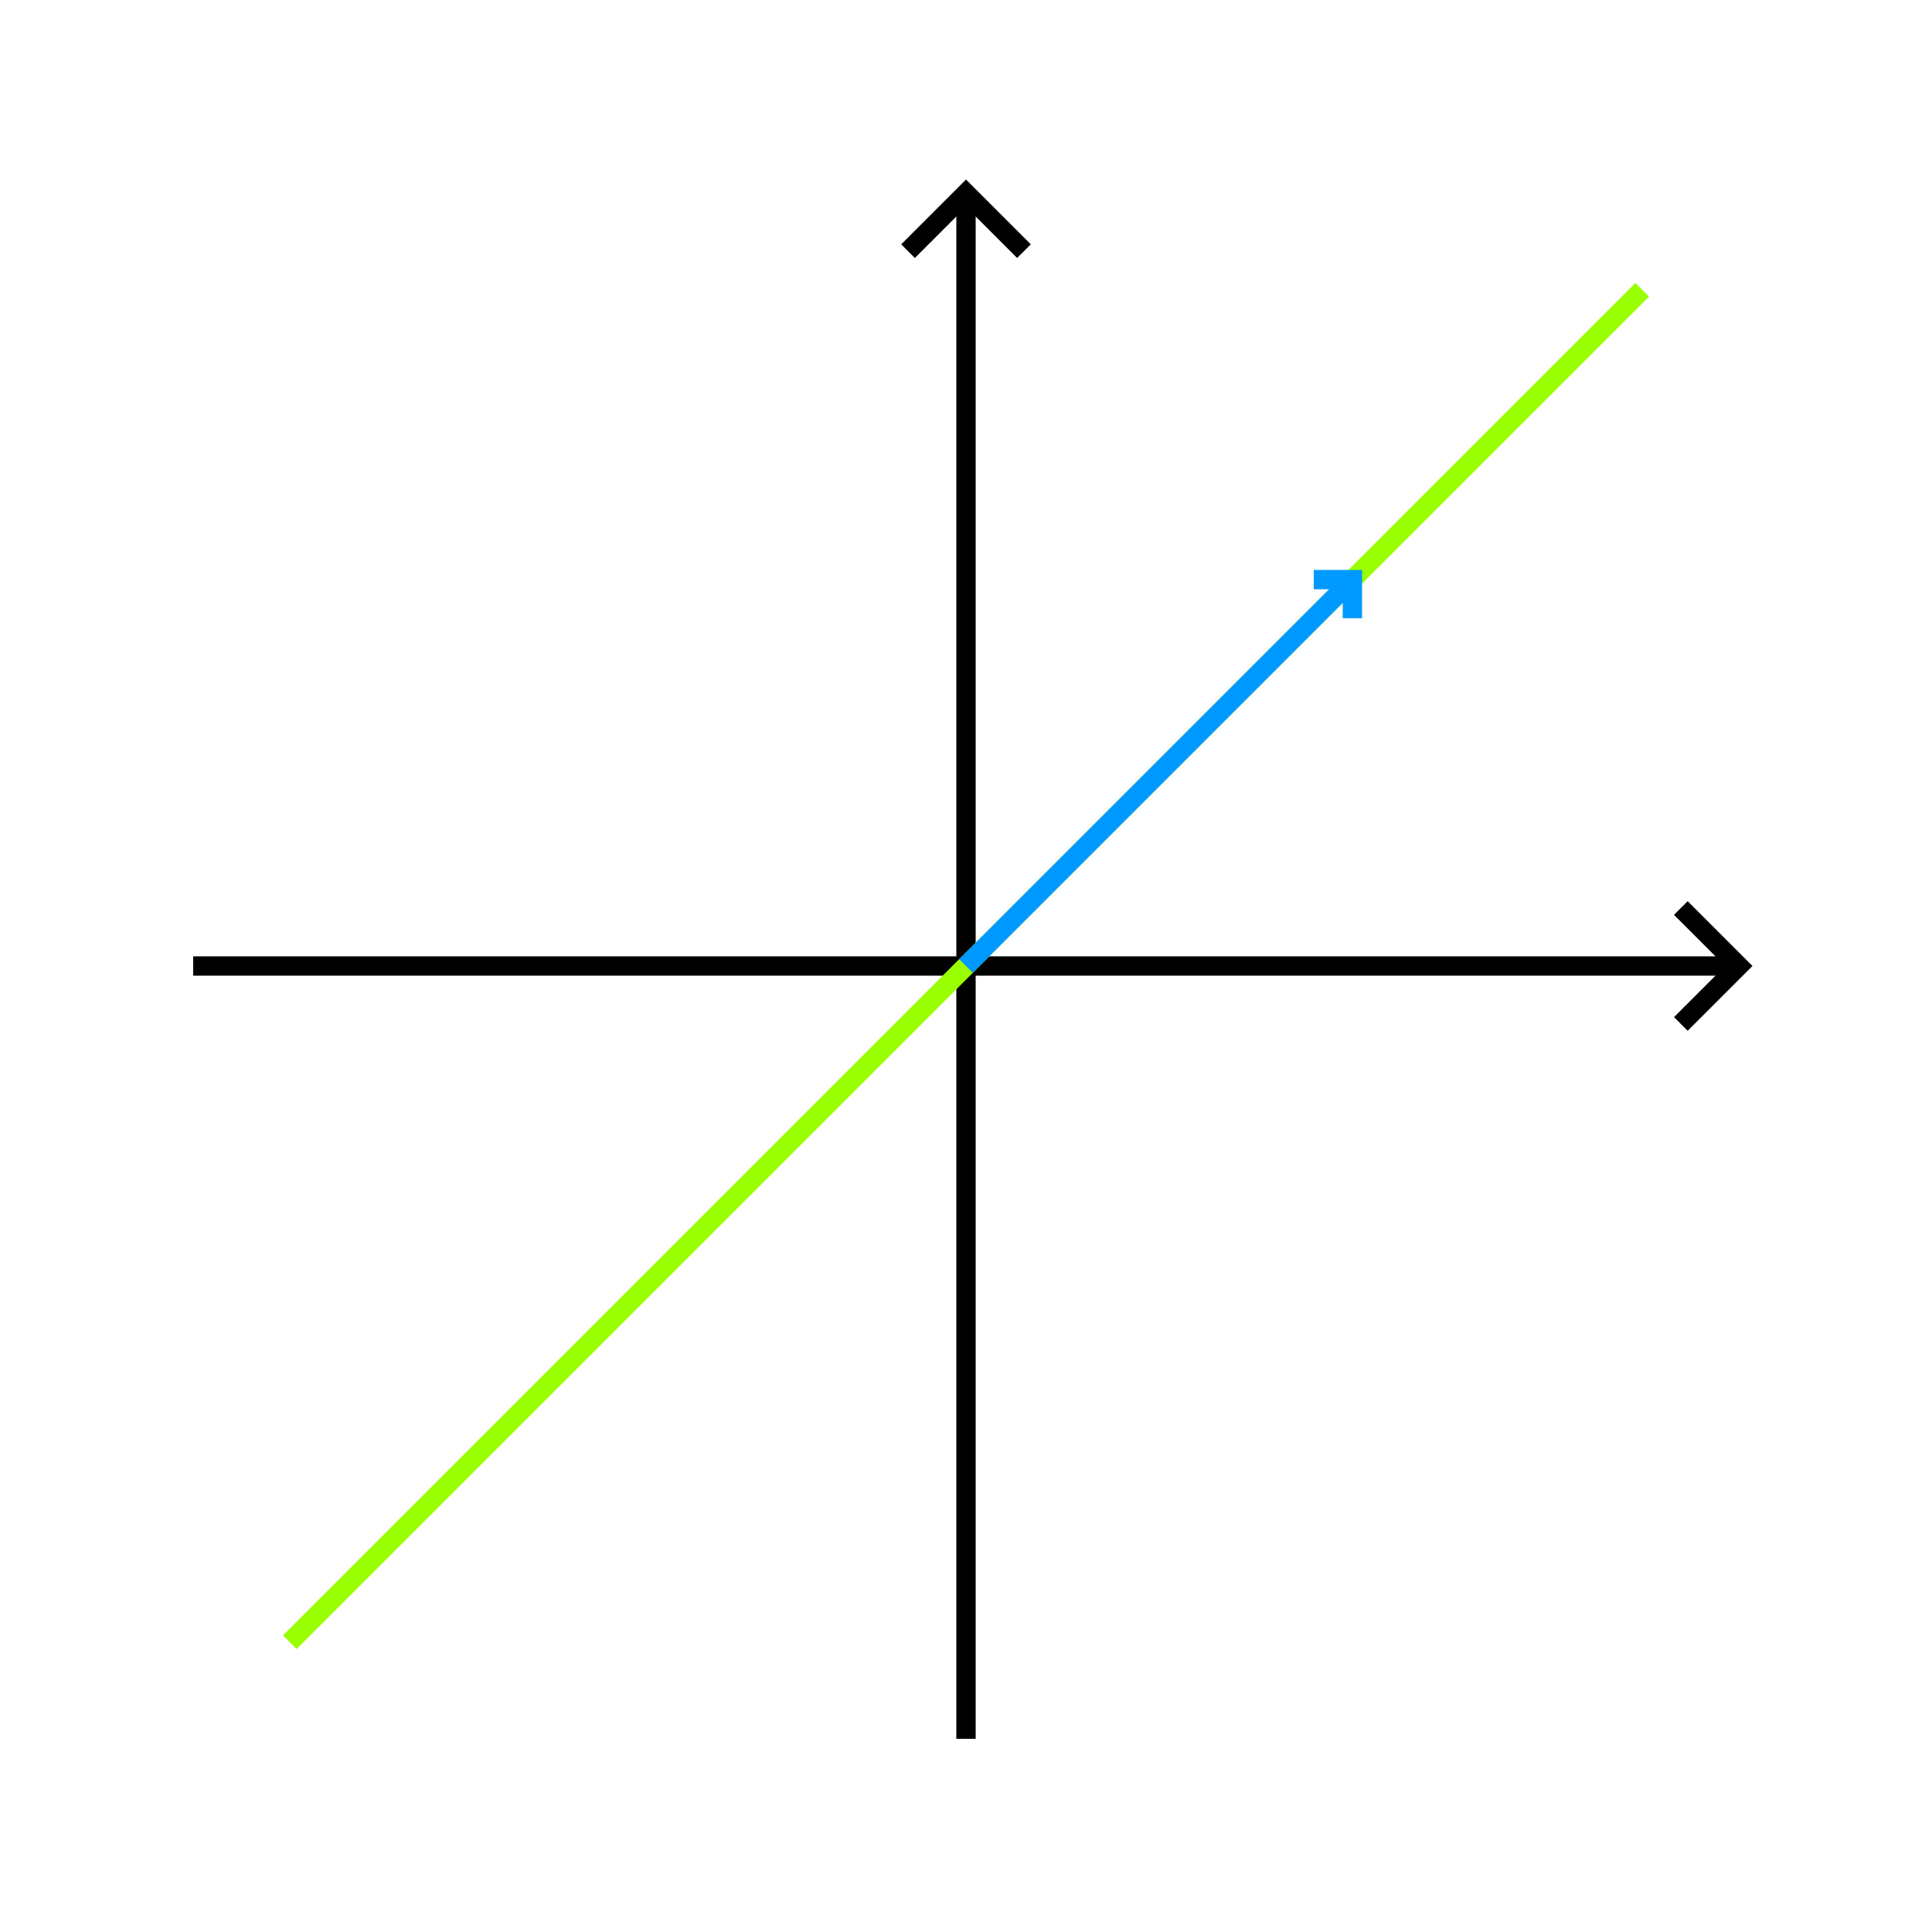 <svg xmlns="http://www.w3.org/2000/svg" xmlns:xlink="http://www.w3.org/1999/xlink" viewBox="0 0 100 100" shape-rendering="geometricPrecision" text-rendering="geometricPrecision">
    <path d="M 50 10 L 50 90" stroke="#000000"/>
    <path d="M 10 50 L 90 50" stroke="#000000"/>
    <path d="M 87 47 L 90 50 L 87 53" stroke="#000000" fill="none"/>
    <path d="M 53 13 L 50 10 L 47 13" stroke="#000000" fill="none"/>
    
    <path d="M 15 85 L 85 15" stroke="#99FF00" fill="none"/>
    
    <path d="M 50 50 L 70 30" stroke="#0099FF" fill="none"/>
    <path d="M 68 30 L 70 30 L 70 32" stroke="#0099FF" fill="none"/>
</svg>